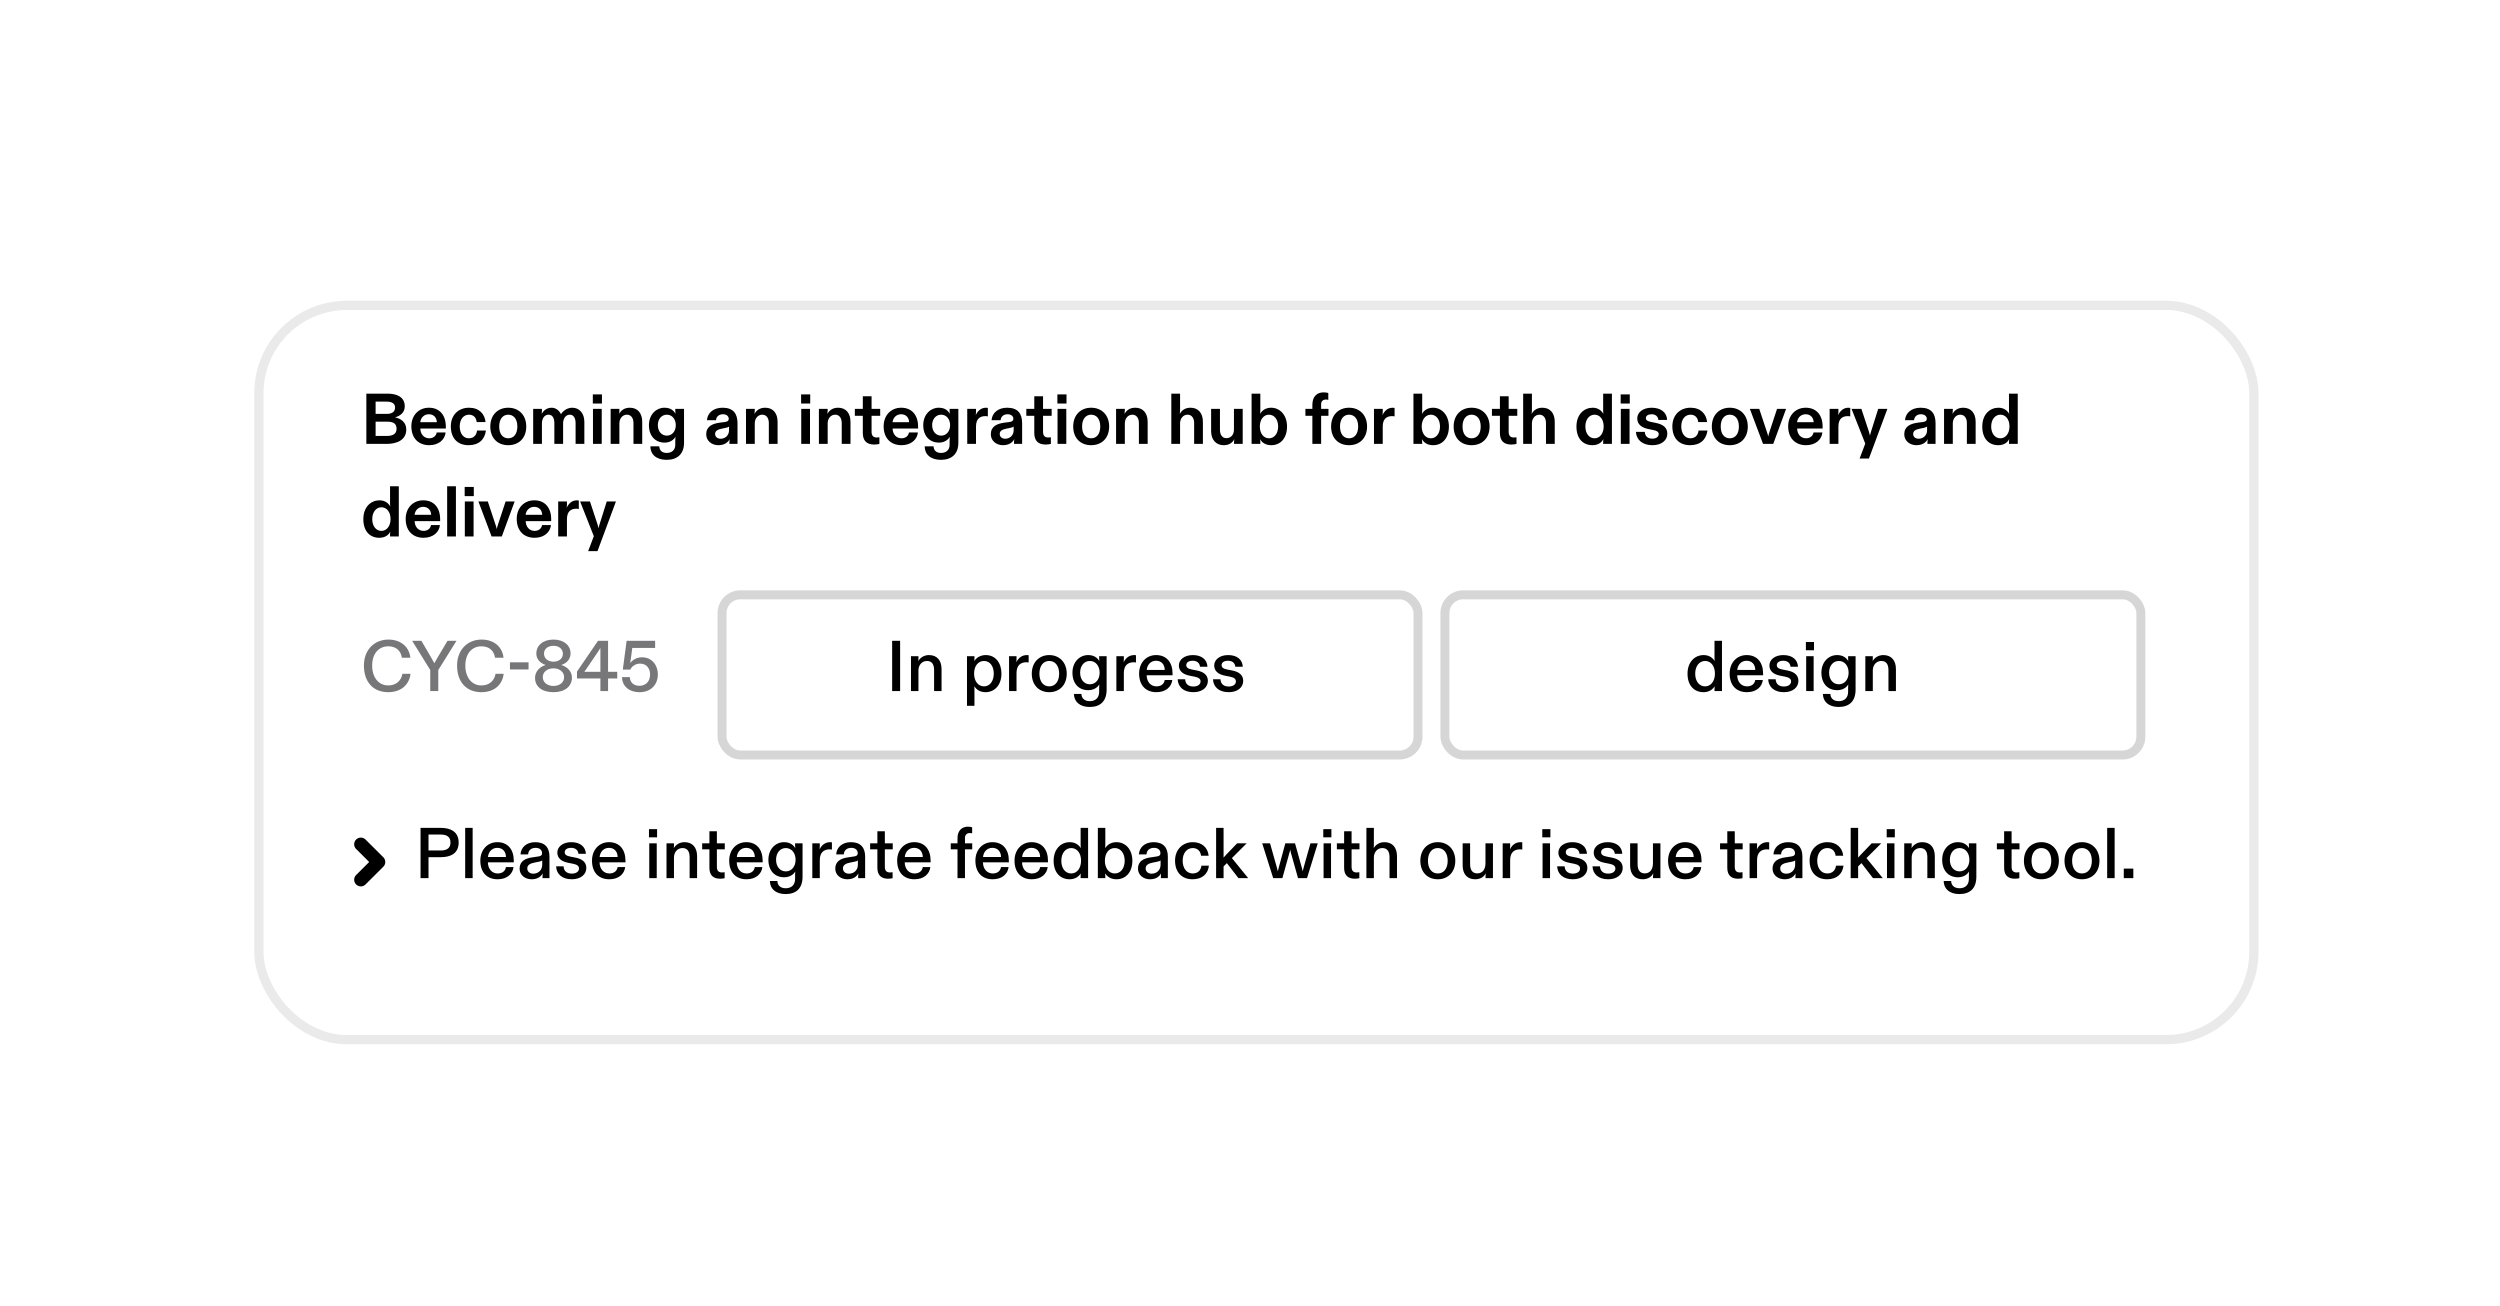 <svg width="270" height="141" viewBox="0 0 270 141" fill="none" xmlns="http://www.w3.org/2000/svg">
<rect y="0.08" width="270" height="140" rx="8" fill="white"/>
<g filter="url(#filter0_d_3874_6132)">
<rect x="27.459" y="28.48" width="216.462" height="80.303" rx="10" fill="white"/>
<rect x="27.959" y="28.98" width="215.462" height="79.303" rx="9.5" stroke="#EAEAEA"/>
</g>
<path d="M39.566 47.941V42.514H41.861C42.908 42.514 43.714 42.902 43.714 43.887C43.714 44.561 43.218 44.926 42.66 45.073C43.373 45.22 43.877 45.662 43.877 46.383C43.877 47.538 42.846 47.941 41.752 47.941H39.566ZM40.566 47.081H41.791C42.497 47.081 42.83 46.809 42.83 46.306C42.83 45.763 42.497 45.538 41.791 45.538H40.566V47.081ZM40.566 44.701H41.737C42.388 44.701 42.667 44.445 42.667 44.011C42.667 43.608 42.388 43.375 41.737 43.375H40.566V44.701ZM46.357 48.081C45.225 48.081 44.427 47.352 44.427 46.042C44.427 44.848 45.225 44.034 46.326 44.034C47.481 44.034 48.148 44.84 48.148 46.073V46.282H45.396C45.403 46.879 45.783 47.337 46.357 47.337C46.768 47.337 47.101 47.104 47.163 46.709H48.125C48.047 47.484 47.38 48.081 46.357 48.081ZM45.388 45.6H47.179C47.163 45.088 46.83 44.739 46.318 44.739C45.807 44.739 45.442 45.104 45.388 45.6ZM50.604 48.081C49.402 48.081 48.689 47.306 48.689 46.05C48.689 44.786 49.55 44.034 50.651 44.034C51.751 44.034 52.348 44.701 52.441 45.585H51.48C51.449 45.158 51.185 44.786 50.651 44.786C50.1 44.786 49.65 45.236 49.65 46.057C49.65 46.809 50.046 47.337 50.627 47.337C51.201 47.337 51.472 46.949 51.519 46.499H52.48C52.348 47.461 51.728 48.081 50.604 48.081ZM54.89 48.081C53.75 48.081 52.952 47.321 52.952 46.065C52.952 44.825 53.758 44.034 54.89 44.034C56.029 44.034 56.836 44.825 56.836 46.065C56.836 47.321 56.029 48.081 54.89 48.081ZM53.913 46.065C53.913 46.871 54.3 47.337 54.89 47.337C55.479 47.337 55.874 46.871 55.874 46.065C55.874 45.243 55.471 44.786 54.89 44.786C54.316 44.786 53.913 45.243 53.913 46.065ZM57.583 47.941V44.158H58.528V44.329C58.528 44.445 58.521 44.577 58.497 44.701C58.683 44.367 59.032 44.034 59.59 44.034C60.063 44.034 60.443 44.398 60.583 44.739C60.8 44.375 61.257 44.034 61.808 44.034C62.575 44.034 63.11 44.639 63.11 45.561V47.941H62.164V45.701C62.164 45.15 61.947 44.786 61.536 44.786C61.126 44.786 60.815 45.166 60.815 45.74V47.941H59.87V45.701C59.87 45.15 59.668 44.786 59.242 44.786C58.831 44.786 58.528 45.15 58.528 45.74V47.941H57.583ZM64.041 47.941V44.158H64.987V47.941H64.041ZM64.025 43.584V42.592H65.01V43.584H64.025ZM65.949 47.941V44.158H66.894V44.329C66.894 44.437 66.887 44.553 66.863 44.701C67.073 44.321 67.429 44.034 68.026 44.034C68.864 44.034 69.36 44.623 69.36 45.554V47.941H68.414V45.693C68.414 45.135 68.143 44.786 67.701 44.786C67.236 44.786 66.894 45.197 66.894 45.724V47.941H65.949ZM71.992 49.663C70.876 49.663 70.24 49.066 70.24 48.205H71.202C71.217 48.655 71.504 48.918 72.016 48.918C72.512 48.918 72.93 48.624 72.93 48.058V47.647C72.93 47.476 72.938 47.321 72.962 47.174C72.737 47.515 72.372 47.802 71.783 47.802C70.798 47.802 70.085 47.112 70.085 45.918C70.085 44.739 70.907 44.034 71.737 44.034C72.403 44.034 72.737 44.305 72.962 44.701C72.938 44.569 72.93 44.468 72.93 44.329V44.158H73.876V47.825C73.876 49.066 73.109 49.663 71.992 49.663ZM71.046 45.918C71.046 46.577 71.45 47.05 72.023 47.05C72.582 47.05 72.985 46.577 72.985 45.918C72.985 45.259 72.582 44.786 72.023 44.786C71.45 44.786 71.046 45.259 71.046 45.918ZM77.573 48.081C76.914 48.081 76.271 47.647 76.271 46.903C76.271 46.05 76.93 45.755 77.744 45.647L78.287 45.577C78.597 45.538 78.705 45.422 78.705 45.236C78.705 44.972 78.488 44.739 78.085 44.739C77.643 44.739 77.364 44.988 77.325 45.383H76.348C76.41 44.592 77.054 44.034 78.031 44.034C79.186 44.034 79.651 44.654 79.651 45.716V47.941H78.775V47.786C78.775 47.662 78.79 47.546 78.814 47.422C78.612 47.794 78.225 48.081 77.573 48.081ZM77.232 46.864C77.232 47.197 77.496 47.383 77.829 47.383C78.333 47.383 78.736 47.011 78.736 46.476V46.065C78.651 46.143 78.519 46.181 78.287 46.228L77.977 46.29C77.535 46.375 77.232 46.523 77.232 46.864ZM80.568 47.941V44.158H81.514V44.329C81.514 44.437 81.506 44.553 81.483 44.701C81.692 44.321 82.049 44.034 82.646 44.034C83.483 44.034 83.979 44.623 83.979 45.554V47.941H83.034V45.693C83.034 45.135 82.762 44.786 82.32 44.786C81.855 44.786 81.514 45.197 81.514 45.724V47.941H80.568ZM86.534 47.941V44.158H87.48V47.941H86.534ZM86.519 43.584V42.592H87.503V43.584H86.519ZM88.442 47.941V44.158H89.388V44.329C89.388 44.437 89.38 44.553 89.357 44.701C89.566 44.321 89.923 44.034 90.52 44.034C91.357 44.034 91.853 44.623 91.853 45.554V47.941H90.907V45.693C90.907 45.135 90.636 44.786 90.194 44.786C89.729 44.786 89.388 45.197 89.388 45.724V47.941H88.442ZM94.417 48.011C93.611 48.011 93.184 47.608 93.184 46.763V44.91H92.324V44.158H93.184V42.794H94.13V44.158H95.061V44.91H94.13V46.623C94.13 47.019 94.285 47.251 94.688 47.251C94.781 47.251 94.882 47.244 94.975 47.228V47.941C94.882 47.972 94.657 48.011 94.417 48.011ZM97.363 48.081C96.231 48.081 95.433 47.352 95.433 46.042C95.433 44.848 96.231 44.034 97.332 44.034C98.487 44.034 99.154 44.84 99.154 46.073V46.282H96.402C96.409 46.879 96.789 47.337 97.363 47.337C97.774 47.337 98.107 47.104 98.169 46.709H99.131C99.053 47.484 98.386 48.081 97.363 48.081ZM96.394 45.6H98.185C98.169 45.088 97.836 44.739 97.324 44.739C96.813 44.739 96.448 45.104 96.394 45.6ZM101.618 49.663C100.501 49.663 99.866 49.066 99.866 48.205H100.827C100.843 48.655 101.129 48.918 101.641 48.918C102.137 48.918 102.556 48.624 102.556 48.058V47.647C102.556 47.476 102.564 47.321 102.587 47.174C102.362 47.515 101.998 47.802 101.409 47.802C100.424 47.802 99.711 47.112 99.711 45.918C99.711 44.739 100.532 44.034 101.362 44.034C102.029 44.034 102.362 44.305 102.587 44.701C102.564 44.569 102.556 44.468 102.556 44.329V44.158H103.502V47.825C103.502 49.066 102.734 49.663 101.618 49.663ZM100.672 45.918C100.672 46.577 101.075 47.05 101.649 47.05C102.207 47.05 102.61 46.577 102.61 45.918C102.61 45.259 102.207 44.786 101.649 44.786C101.075 44.786 100.672 45.259 100.672 45.918ZM104.462 47.941V44.158H105.408V44.445C105.408 44.584 105.401 44.701 105.377 44.84C105.579 44.414 105.92 44.034 106.486 44.034C106.563 44.034 106.625 44.042 106.687 44.057V44.972C106.625 44.957 106.54 44.941 106.416 44.941C105.835 44.941 105.408 45.236 105.408 46.065V47.941H104.462ZM108.312 48.081C107.653 48.081 107.009 47.647 107.009 46.903C107.009 46.05 107.668 45.755 108.482 45.647L109.025 45.577C109.335 45.538 109.444 45.422 109.444 45.236C109.444 44.972 109.227 44.739 108.823 44.739C108.382 44.739 108.102 44.988 108.064 45.383H107.087C107.149 44.592 107.792 44.034 108.769 44.034C109.924 44.034 110.39 44.654 110.39 45.716V47.941H109.513V47.786C109.513 47.662 109.529 47.546 109.552 47.422C109.351 47.794 108.963 48.081 108.312 48.081ZM107.971 46.864C107.971 47.197 108.234 47.383 108.568 47.383C109.072 47.383 109.475 47.011 109.475 46.476V46.065C109.389 46.143 109.258 46.181 109.025 46.228L108.715 46.29C108.273 46.375 107.971 46.523 107.971 46.864ZM112.936 48.011C112.13 48.011 111.703 47.608 111.703 46.763V44.91H110.843V44.158H111.703V42.794H112.649V44.158H113.579V44.91H112.649V46.623C112.649 47.019 112.804 47.251 113.207 47.251C113.3 47.251 113.401 47.244 113.494 47.228V47.941C113.401 47.972 113.176 48.011 112.936 48.011ZM114.214 47.941V44.158H115.16V47.941H114.214ZM114.198 43.584V42.592H115.183V43.584H114.198ZM117.843 48.081C116.703 48.081 115.905 47.321 115.905 46.065C115.905 44.825 116.711 44.034 117.843 44.034C118.983 44.034 119.789 44.825 119.789 46.065C119.789 47.321 118.983 48.081 117.843 48.081ZM116.866 46.065C116.866 46.871 117.254 47.337 117.843 47.337C118.432 47.337 118.828 46.871 118.828 46.065C118.828 45.243 118.424 44.786 117.843 44.786C117.269 44.786 116.866 45.243 116.866 46.065ZM120.536 47.941V44.158H121.482V44.329C121.482 44.437 121.474 44.553 121.451 44.701C121.66 44.321 122.017 44.034 122.613 44.034C123.451 44.034 123.947 44.623 123.947 45.554V47.941H123.001V45.693C123.001 45.135 122.73 44.786 122.288 44.786C121.823 44.786 121.482 45.197 121.482 45.724V47.941H120.536ZM126.502 47.941V42.514H127.448V44.329C127.448 44.437 127.44 44.553 127.417 44.701C127.626 44.321 127.983 44.034 128.579 44.034C129.417 44.034 129.913 44.623 129.913 45.554V47.941H128.967V45.693C128.967 45.135 128.696 44.786 128.254 44.786C127.789 44.786 127.448 45.197 127.448 45.724V47.941H126.502ZM132.158 48.081C131.398 48.081 130.801 47.562 130.801 46.561V44.158H131.755V46.414C131.755 46.941 131.987 47.321 132.445 47.321C132.925 47.321 133.267 46.965 133.267 46.406V44.158H134.212V47.941H133.274V47.786C133.274 47.67 133.29 47.538 133.313 47.422C133.119 47.786 132.786 48.081 132.158 48.081ZM137.303 48.081C136.667 48.081 136.287 47.794 136.085 47.422C136.109 47.569 136.116 47.662 136.116 47.786V47.941H135.171V42.514H136.116V44.329C136.116 44.46 136.101 44.577 136.085 44.701C136.326 44.305 136.706 44.034 137.287 44.034C138.202 44.034 139 44.801 139 46.065C139 47.337 138.279 48.081 137.303 48.081ZM136.062 46.065C136.062 46.817 136.473 47.337 137.047 47.337C137.628 47.337 138.039 46.817 138.039 46.065C138.039 45.306 137.628 44.786 137.047 44.786C136.473 44.786 136.062 45.306 136.062 46.065ZM141.736 47.941V44.91H140.984V44.158H141.736V43.724C141.736 42.825 142.224 42.375 142.953 42.375C143.194 42.375 143.364 42.414 143.457 42.445V43.189C143.395 43.166 143.302 43.15 143.194 43.15C142.907 43.15 142.682 43.313 142.682 43.646V44.158H143.473V44.91H142.682V47.941H141.736ZM145.697 48.081C144.557 48.081 143.759 47.321 143.759 46.065C143.759 44.825 144.565 44.034 145.697 44.034C146.836 44.034 147.643 44.825 147.643 46.065C147.643 47.321 146.836 48.081 145.697 48.081ZM144.72 46.065C144.72 46.871 145.108 47.337 145.697 47.337C146.286 47.337 146.681 46.871 146.681 46.065C146.681 45.243 146.278 44.786 145.697 44.786C145.123 44.786 144.72 45.243 144.72 46.065ZM148.39 47.941V44.158H149.335V44.445C149.335 44.584 149.328 44.701 149.304 44.84C149.506 44.414 149.847 44.034 150.413 44.034C150.491 44.034 150.553 44.042 150.615 44.057V44.972C150.553 44.957 150.467 44.941 150.343 44.941C149.762 44.941 149.335 45.236 149.335 46.065V47.941H148.39ZM154.784 48.081C154.148 48.081 153.768 47.794 153.567 47.422C153.59 47.569 153.598 47.662 153.598 47.786V47.941H152.652V42.514H153.598V44.329C153.598 44.46 153.582 44.577 153.567 44.701C153.807 44.305 154.187 44.034 154.769 44.034C155.683 44.034 156.482 44.801 156.482 46.065C156.482 47.337 155.761 48.081 154.784 48.081ZM153.544 46.065C153.544 46.817 153.955 47.337 154.528 47.337C155.11 47.337 155.521 46.817 155.521 46.065C155.521 45.306 155.11 44.786 154.528 44.786C153.955 44.786 153.544 45.306 153.544 46.065ZM158.931 48.081C157.791 48.081 156.993 47.321 156.993 46.065C156.993 44.825 157.799 44.034 158.931 44.034C160.071 44.034 160.877 44.825 160.877 46.065C160.877 47.321 160.071 48.081 158.931 48.081ZM157.954 46.065C157.954 46.871 158.342 47.337 158.931 47.337C159.52 47.337 159.916 46.871 159.916 46.065C159.916 45.243 159.512 44.786 158.931 44.786C158.357 44.786 157.954 45.243 157.954 46.065ZM163.223 48.011C162.416 48.011 161.99 47.608 161.99 46.763V44.91H161.129V44.158H161.99V42.794H162.936V44.158H163.866V44.91H162.936V46.623C162.936 47.019 163.091 47.251 163.494 47.251C163.587 47.251 163.688 47.244 163.781 47.228V47.941C163.688 47.972 163.463 48.011 163.223 48.011ZM164.501 47.941V42.514H165.447V44.329C165.447 44.437 165.439 44.553 165.416 44.701C165.625 44.321 165.982 44.034 166.579 44.034C167.416 44.034 167.912 44.623 167.912 45.554V47.941H166.966V45.693C166.966 45.135 166.695 44.786 166.253 44.786C165.788 44.786 165.447 45.197 165.447 45.724V47.941H164.501ZM171.986 48.081C170.986 48.081 170.257 47.399 170.257 46.065C170.257 44.709 171.118 44.034 172.002 44.034C172.591 44.034 172.955 44.336 173.172 44.701C173.141 44.561 173.141 44.445 173.141 44.329V42.514H174.087V47.941H173.141V47.786C173.141 47.655 173.141 47.554 173.172 47.422C173.025 47.701 172.684 48.081 171.986 48.081ZM171.219 46.057C171.219 46.84 171.645 47.337 172.211 47.337C172.777 47.337 173.196 46.817 173.196 46.057C173.196 45.282 172.777 44.786 172.211 44.786C171.645 44.786 171.219 45.306 171.219 46.057ZM175.047 47.941V44.158H175.993V47.941H175.047ZM175.032 43.584V42.592H176.016V43.584H175.032ZM178.467 48.081C177.397 48.081 176.738 47.523 176.676 46.639H177.637C177.661 47.089 177.94 47.376 178.444 47.376C178.87 47.376 179.141 47.174 179.141 46.887C179.141 46.631 178.924 46.515 178.521 46.437L178.064 46.344C177.273 46.189 176.823 45.817 176.823 45.189C176.823 44.53 177.444 44.034 178.374 44.034C179.39 44.034 180.025 44.561 180.048 45.352H179.103C179.072 44.98 178.8 44.739 178.374 44.739C178.025 44.739 177.754 44.879 177.754 45.15C177.754 45.375 177.901 45.492 178.382 45.585L178.839 45.678C179.583 45.825 180.072 46.166 180.072 46.833C180.072 47.554 179.444 48.081 178.467 48.081ZM182.529 48.081C181.328 48.081 180.614 47.306 180.614 46.05C180.614 44.786 181.475 44.034 182.576 44.034C183.677 44.034 184.274 44.701 184.367 45.585H183.405C183.374 45.158 183.111 44.786 182.576 44.786C182.025 44.786 181.576 45.236 181.576 46.057C181.576 46.809 181.971 47.337 182.553 47.337C183.126 47.337 183.398 46.949 183.444 46.499H184.406C184.274 47.461 183.654 48.081 182.529 48.081ZM186.815 48.081C185.675 48.081 184.877 47.321 184.877 46.065C184.877 44.825 185.683 44.034 186.815 44.034C187.955 44.034 188.761 44.825 188.761 46.065C188.761 47.321 187.955 48.081 186.815 48.081ZM185.838 46.065C185.838 46.871 186.226 47.337 186.815 47.337C187.404 47.337 187.8 46.871 187.8 46.065C187.8 45.243 187.397 44.786 186.815 44.786C186.241 44.786 185.838 45.243 185.838 46.065ZM190.409 47.941L188.983 44.158H189.998L190.828 46.654C190.89 46.817 190.921 46.949 190.967 47.143C191.006 46.949 191.045 46.817 191.099 46.654L191.921 44.158H192.898L191.51 47.941H190.409ZM195.052 48.081C193.92 48.081 193.122 47.352 193.122 46.042C193.122 44.848 193.92 44.034 195.021 44.034C196.176 44.034 196.843 44.84 196.843 46.073V46.282H194.091C194.099 46.879 194.479 47.337 195.052 47.337C195.463 47.337 195.796 47.104 195.859 46.709H196.82C196.742 47.484 196.076 48.081 195.052 48.081ZM194.083 45.6H195.874C195.859 45.088 195.525 44.739 195.013 44.739C194.502 44.739 194.137 45.104 194.083 45.6ZM197.601 47.941V44.158H198.547V44.445C198.547 44.584 198.539 44.701 198.516 44.84C198.718 44.414 199.059 44.034 199.625 44.034C199.702 44.034 199.764 44.042 199.826 44.057V44.972C199.764 44.957 199.679 44.941 199.555 44.941C198.974 44.941 198.547 45.236 198.547 46.065V47.941H197.601ZM200.837 49.523L201.449 47.91L199.968 44.158H201.03L201.837 46.6C201.883 46.732 201.922 46.871 201.961 47.05C201.992 46.871 202.038 46.732 202.077 46.6L202.845 44.158H203.837L201.844 49.523H200.837ZM206.962 48.081C206.303 48.081 205.66 47.647 205.66 46.903C205.66 46.05 206.319 45.755 207.133 45.647L207.676 45.577C207.986 45.538 208.094 45.422 208.094 45.236C208.094 44.972 207.877 44.739 207.474 44.739C207.032 44.739 206.753 44.988 206.714 45.383H205.738C205.8 44.592 206.443 44.034 207.42 44.034C208.575 44.034 209.04 44.654 209.04 45.716V47.941H208.164V47.786C208.164 47.662 208.18 47.546 208.203 47.422C208.001 47.794 207.614 48.081 206.962 48.081ZM206.621 46.864C206.621 47.197 206.885 47.383 207.218 47.383C207.722 47.383 208.125 47.011 208.125 46.476V46.065C208.04 46.143 207.908 46.181 207.676 46.228L207.366 46.29C206.924 46.375 206.621 46.523 206.621 46.864ZM209.957 47.941V44.158H210.903V44.329C210.903 44.437 210.895 44.553 210.872 44.701C211.081 44.321 211.438 44.034 212.035 44.034C212.872 44.034 213.369 44.623 213.369 45.554V47.941H212.423V45.693C212.423 45.135 212.151 44.786 211.709 44.786C211.244 44.786 210.903 45.197 210.903 45.724V47.941H209.957ZM215.815 48.081C214.815 48.081 214.086 47.399 214.086 46.065C214.086 44.709 214.947 44.034 215.831 44.034C216.42 44.034 216.784 44.336 217.001 44.701C216.97 44.561 216.97 44.445 216.97 44.329V42.514H217.916V47.941H216.97V47.786C216.97 47.655 216.97 47.554 217.001 47.422C216.854 47.701 216.513 48.081 215.815 48.081ZM215.048 46.057C215.048 46.84 215.474 47.337 216.04 47.337C216.606 47.337 217.024 46.817 217.024 46.057C217.024 45.282 216.606 44.786 216.04 44.786C215.474 44.786 215.048 45.306 215.048 46.057ZM40.969 58.081C39.969 58.081 39.241 57.399 39.241 56.065C39.241 54.709 40.101 54.034 40.985 54.034C41.574 54.034 41.938 54.336 42.156 54.701C42.125 54.561 42.125 54.445 42.125 54.329V52.514H43.07V57.941H42.125V57.786C42.125 57.655 42.125 57.554 42.156 57.422C42.008 57.701 41.667 58.081 40.969 58.081ZM40.202 56.057C40.202 56.84 40.628 57.337 41.194 57.337C41.76 57.337 42.179 56.817 42.179 56.057C42.179 55.282 41.76 54.786 41.194 54.786C40.628 54.786 40.202 55.306 40.202 56.057ZM45.744 58.081C44.612 58.081 43.813 57.352 43.813 56.042C43.813 54.848 44.612 54.034 45.713 54.034C46.868 54.034 47.535 54.84 47.535 56.073V56.282H44.782C44.79 56.879 45.17 57.337 45.744 57.337C46.155 57.337 46.488 57.104 46.55 56.709H47.511C47.434 57.484 46.767 58.081 45.744 58.081ZM44.775 55.6H46.566C46.55 55.088 46.217 54.739 45.705 54.739C45.193 54.739 44.829 55.104 44.775 55.6ZM48.293 57.941V52.514H49.239V57.941H48.293ZM50.201 57.941V54.158H51.147V57.941H50.201ZM50.185 53.584V52.592H51.17V53.584H50.185ZM53.093 57.941L51.667 54.158H52.682L53.512 56.654C53.574 56.817 53.605 56.949 53.651 57.143C53.69 56.949 53.729 56.817 53.783 56.654L54.605 54.158H55.582L54.194 57.941H53.093ZM57.736 58.081C56.604 58.081 55.806 57.352 55.806 56.042C55.806 54.848 56.604 54.034 57.705 54.034C58.86 54.034 59.527 54.84 59.527 56.073V56.282H56.775C56.783 56.879 57.163 57.337 57.736 57.337C58.147 57.337 58.48 57.104 58.543 56.709H59.504C59.426 57.484 58.76 58.081 57.736 58.081ZM56.767 55.6H58.558C58.543 55.088 58.209 54.739 57.697 54.739C57.186 54.739 56.821 55.104 56.767 55.6ZM60.285 57.941V54.158H61.231V54.445C61.231 54.584 61.224 54.701 61.2 54.84C61.402 54.414 61.743 54.034 62.309 54.034C62.386 54.034 62.448 54.042 62.511 54.057V54.972C62.448 54.957 62.363 54.941 62.239 54.941C61.658 54.941 61.231 55.236 61.231 56.065V57.941H60.285ZM63.521 59.523L64.133 57.91L62.652 54.158H63.715L64.521 56.6C64.567 56.732 64.606 56.871 64.645 57.05C64.676 56.871 64.722 56.732 64.761 56.6L65.529 54.158H66.521L64.528 59.523H63.521Z" fill="black"/>
<path d="M41.923 74.756C40.342 74.756 39.303 73.694 39.303 71.88C39.303 70.166 40.442 69.073 41.954 69.073C43.272 69.073 44.202 69.856 44.319 71.035H43.404C43.288 70.283 42.784 69.802 41.938 69.802C40.907 69.802 40.194 70.585 40.194 71.88C40.194 73.198 40.915 74.027 41.931 74.027C42.776 74.027 43.334 73.516 43.458 72.771H44.334C44.195 73.981 43.295 74.756 41.923 74.756ZM46.466 74.632V72.361L44.512 69.205H45.512L46.582 71.043C46.698 71.236 46.799 71.422 46.908 71.632L47.241 71.043L48.334 69.205H49.303L47.334 72.361V74.632H46.466ZM51.985 74.756C50.403 74.756 49.364 73.694 49.364 71.88C49.364 70.166 50.504 69.073 52.016 69.073C53.334 69.073 54.264 69.856 54.38 71.035H53.466C53.349 70.283 52.846 69.802 52.001 69.802C50.969 69.802 50.256 70.585 50.256 71.88C50.256 73.198 50.977 74.027 51.993 74.027C52.838 74.027 53.396 73.516 53.52 72.771H54.396C54.257 73.981 53.357 74.756 51.985 74.756ZM55.076 72.299V71.531H57.084V72.299H55.076ZM59.777 74.756C58.498 74.756 57.784 74.128 57.784 73.213C57.784 72.578 58.218 72.043 58.924 71.818C58.327 71.609 57.924 71.19 57.924 70.585C57.924 69.701 58.645 69.073 59.777 69.073C60.893 69.073 61.622 69.709 61.622 70.562C61.622 71.167 61.234 71.624 60.614 71.818C61.327 72.035 61.769 72.554 61.769 73.182C61.769 74.128 61.009 74.756 59.777 74.756ZM58.621 73.12C58.621 73.694 59.094 74.082 59.777 74.082C60.451 74.082 60.924 73.702 60.924 73.128C60.924 72.585 60.451 72.182 59.777 72.182C59.102 72.182 58.621 72.578 58.621 73.12ZM58.753 70.585C58.753 71.105 59.164 71.461 59.777 71.461C60.374 71.461 60.792 71.112 60.792 70.608C60.792 70.097 60.389 69.748 59.777 69.748C59.157 69.748 58.753 70.097 58.753 70.585ZM64.843 74.632V73.275H62.315V72.531L64.587 69.205H65.672V72.554H66.664V73.275H65.672V74.632H64.843ZM63.106 72.554H64.843V69.98C64.773 70.112 64.695 70.228 64.61 70.353L63.315 72.26C63.245 72.361 63.168 72.477 63.106 72.554ZM69.086 74.756C67.908 74.756 67.187 74.074 67.179 73.128H68.024C68.032 73.671 68.412 74.066 69.055 74.066C69.745 74.066 70.21 73.601 70.21 72.849C70.21 72.19 69.83 71.671 69.132 71.671C68.621 71.671 68.218 71.981 68.078 72.314H67.264L67.675 69.205H70.753V69.98H68.287L68.117 71.252C68.101 71.368 68.078 71.5 68.055 71.616C68.319 71.26 68.768 70.988 69.342 70.988C70.357 70.988 71.047 71.787 71.047 72.826C71.047 74.012 70.226 74.756 69.086 74.756Z" fill="#77777A"/>
<g clip-path="url(#clip0_3874_6132)">
<rect x="156.051" y="64.24" width="75.162" height="17.299" rx="1.975" fill="white"/>
<rect x="156.051" y="64.24" width="75.162" height="17.299" rx="1.975" stroke="#D6D6D6" stroke-width="0.969"/>
<path d="M183.98 74.756C182.988 74.756 182.252 74.059 182.252 72.756C182.252 71.516 183.019 70.748 183.996 70.748C184.601 70.748 184.988 71.066 185.182 71.392C185.167 71.275 185.167 71.167 185.167 71.058V69.205H185.973V74.632H185.167V74.446C185.167 74.322 185.167 74.221 185.182 74.113C185.004 74.423 184.608 74.756 183.98 74.756ZM183.081 72.756C183.081 73.586 183.523 74.128 184.151 74.128C184.763 74.128 185.213 73.578 185.213 72.748C185.213 71.919 184.771 71.384 184.151 71.384C183.531 71.384 183.081 71.942 183.081 72.756ZM188.67 74.756C187.546 74.756 186.802 74.043 186.802 72.741C186.802 71.57 187.577 70.748 188.639 70.748C189.771 70.748 190.415 71.539 190.415 72.756V72.927H187.616C187.631 73.656 188.065 74.128 188.678 74.128C189.112 74.128 189.492 73.919 189.57 73.438H190.384C190.306 74.152 189.717 74.756 188.67 74.756ZM187.624 72.353H189.57C189.562 71.764 189.213 71.361 188.631 71.361C188.065 71.361 187.678 71.787 187.624 72.353ZM192.662 74.756C191.623 74.756 191.003 74.206 190.964 73.361H191.771C191.794 73.841 192.104 74.144 192.654 74.144C193.127 74.144 193.438 73.927 193.438 73.594C193.438 73.322 193.228 73.167 192.802 73.082L192.29 72.981C191.546 72.841 191.096 72.477 191.096 71.872C191.096 71.229 191.709 70.748 192.6 70.748C193.554 70.748 194.143 71.229 194.182 72.004H193.375C193.337 71.593 193.042 71.361 192.577 71.361C192.174 71.361 191.895 71.539 191.895 71.834C191.895 72.097 192.081 72.229 192.53 72.314L193.05 72.415C193.755 72.555 194.228 72.888 194.228 73.531C194.228 74.229 193.631 74.756 192.662 74.756ZM195.067 74.632V70.872H195.873V74.632H195.067ZM195.036 70.229V69.337H195.912V70.229H195.036ZM198.565 76.353C197.511 76.353 196.875 75.78 196.875 74.942H197.682C197.689 75.415 198.023 75.725 198.581 75.725C199.178 75.725 199.596 75.392 199.596 74.71V74.276C199.596 74.152 199.604 74.035 199.612 73.919C199.403 74.276 198.984 74.539 198.41 74.539C197.402 74.539 196.712 73.826 196.712 72.648C196.712 71.485 197.495 70.748 198.403 70.748C199.046 70.748 199.403 71.043 199.612 71.392C199.604 71.283 199.596 71.175 199.596 71.058V70.872H200.403V74.477C200.403 75.741 199.721 76.353 198.565 76.353ZM197.542 72.648C197.542 73.4 197.976 73.904 198.596 73.904C199.209 73.904 199.651 73.392 199.651 72.648C199.651 71.911 199.209 71.384 198.596 71.384C197.976 71.384 197.542 71.903 197.542 72.648ZM201.457 74.632V70.872H202.263V71.082C202.263 71.182 202.256 71.275 202.248 71.392C202.449 71.043 202.852 70.748 203.403 70.748C204.256 70.748 204.76 71.314 204.76 72.26V74.632H203.953V72.368C203.953 71.741 203.705 71.384 203.186 71.384C202.628 71.384 202.263 71.841 202.263 72.4V74.632H201.457Z" fill="black"/>
<rect x="77.981" y="64.24" width="75.162" height="17.299" rx="1.975" fill="white"/>
<rect x="77.981" y="64.24" width="75.162" height="17.299" rx="1.975" stroke="#D6D6D6" stroke-width="0.969"/>
<path d="M96.352 74.632V69.205H97.213V74.632H96.352ZM98.386 74.632V70.872H99.192V71.081C99.192 71.182 99.184 71.275 99.176 71.391C99.378 71.043 99.781 70.748 100.332 70.748C101.184 70.748 101.688 71.314 101.688 72.26V74.632H100.882V72.368C100.882 71.74 100.634 71.384 100.114 71.384C99.556 71.384 99.192 71.841 99.192 72.399V74.632H98.386ZM104.435 76.229V70.872H105.241V71.089C105.241 71.19 105.241 71.283 105.226 71.399C105.45 71.027 105.885 70.748 106.466 70.748C107.505 70.748 108.156 71.585 108.156 72.756C108.156 73.965 107.435 74.756 106.435 74.756C105.854 74.756 105.466 74.493 105.226 74.113C105.241 74.237 105.241 74.338 105.241 74.446V76.229H104.435ZM105.202 72.748C105.202 73.57 105.644 74.128 106.272 74.128C106.908 74.128 107.327 73.562 107.327 72.748C107.327 71.95 106.916 71.384 106.272 71.384C105.652 71.384 105.202 71.911 105.202 72.748ZM108.978 74.632V70.872H109.784V71.097C109.784 71.244 109.784 71.384 109.768 71.523C109.962 71.097 110.342 70.748 110.908 70.748C110.97 70.748 111.032 70.748 111.094 70.763V71.546C111.04 71.539 110.962 71.523 110.854 71.523C110.202 71.523 109.784 71.872 109.784 72.702V74.632H108.978ZM113.317 74.756C112.208 74.756 111.433 73.981 111.433 72.756C111.433 71.554 112.216 70.748 113.317 70.748C114.425 70.748 115.208 71.554 115.208 72.756C115.208 73.981 114.425 74.756 113.317 74.756ZM112.255 72.756C112.255 73.593 112.666 74.128 113.317 74.128C113.968 74.128 114.387 73.593 114.387 72.756C114.387 71.903 113.96 71.384 113.317 71.384C112.681 71.384 112.255 71.903 112.255 72.756ZM117.677 76.353C116.623 76.353 115.987 75.779 115.987 74.942H116.793C116.801 75.415 117.134 75.725 117.693 75.725C118.29 75.725 118.708 75.392 118.708 74.71V74.275C118.708 74.151 118.716 74.035 118.724 73.919C118.514 74.275 118.096 74.539 117.522 74.539C116.514 74.539 115.824 73.826 115.824 72.647C115.824 71.484 116.607 70.748 117.514 70.748C118.158 70.748 118.514 71.043 118.724 71.391C118.716 71.283 118.708 71.174 118.708 71.058V70.872H119.515V74.477C119.515 75.741 118.832 76.353 117.677 76.353ZM116.654 72.647C116.654 73.399 117.088 73.903 117.708 73.903C118.321 73.903 118.762 73.392 118.762 72.647C118.762 71.911 118.321 71.384 117.708 71.384C117.088 71.384 116.654 71.903 116.654 72.647ZM120.569 74.632V70.872H121.375V71.097C121.375 71.244 121.375 71.384 121.36 71.523C121.553 71.097 121.933 70.748 122.499 70.748C122.561 70.748 122.623 70.748 122.685 70.763V71.546C122.631 71.539 122.553 71.523 122.445 71.523C121.794 71.523 121.375 71.872 121.375 72.702V74.632H120.569ZM124.892 74.756C123.768 74.756 123.024 74.043 123.024 72.74C123.024 71.57 123.799 70.748 124.861 70.748C125.993 70.748 126.637 71.539 126.637 72.756V72.927H123.838C123.854 73.655 124.288 74.128 124.9 74.128C125.334 74.128 125.714 73.919 125.792 73.438H126.606C126.528 74.151 125.939 74.756 124.892 74.756ZM123.846 72.353H125.792C125.784 71.764 125.435 71.36 124.854 71.36C124.288 71.36 123.9 71.787 123.846 72.353ZM128.885 74.756C127.846 74.756 127.225 74.206 127.187 73.361H127.993C128.016 73.841 128.326 74.144 128.877 74.144C129.35 74.144 129.66 73.927 129.66 73.593C129.66 73.322 129.451 73.167 129.024 73.082L128.512 72.981C127.768 72.841 127.318 72.477 127.318 71.872C127.318 71.229 127.931 70.748 128.823 70.748C129.776 70.748 130.365 71.229 130.404 72.004H129.598C129.559 71.593 129.264 71.36 128.799 71.36C128.396 71.36 128.117 71.539 128.117 71.833C128.117 72.097 128.303 72.229 128.753 72.314L129.272 72.415C129.978 72.554 130.451 72.888 130.451 73.531C130.451 74.229 129.854 74.756 128.885 74.756ZM132.7 74.756C131.661 74.756 131.041 74.206 131.003 73.361H131.809C131.832 73.841 132.142 74.144 132.693 74.144C133.166 74.144 133.476 73.927 133.476 73.593C133.476 73.322 133.266 73.167 132.84 73.082L132.328 72.981C131.584 72.841 131.134 72.477 131.134 71.872C131.134 71.229 131.747 70.748 132.638 70.748C133.592 70.748 134.181 71.229 134.22 72.004H133.414C133.375 71.593 133.08 71.36 132.615 71.36C132.212 71.36 131.933 71.539 131.933 71.833C131.933 72.097 132.119 72.229 132.569 72.314L133.088 72.415C133.793 72.554 134.266 72.888 134.266 73.531C134.266 74.229 133.669 74.756 132.7 74.756Z" fill="black"/>
</g>
<path d="M38.969 91.18L40.891 93.095L38.969 95.011" stroke="black" stroke-width="1.439" stroke-linecap="round" stroke-linejoin="round"/>
<path d="M45.419 94.838V89.411H47.613C48.652 89.411 49.535 89.822 49.535 90.993C49.535 92.179 48.652 92.574 47.613 92.574H46.279V94.838H45.419ZM46.279 91.853H47.613C48.349 91.853 48.652 91.52 48.652 90.993C48.652 90.466 48.357 90.132 47.613 90.132H46.279V91.853ZM50.239 94.838V89.411H51.045V94.838H50.239ZM53.745 94.962C52.621 94.962 51.876 94.249 51.876 92.947C51.876 91.776 52.652 90.954 53.714 90.954C54.846 90.954 55.489 91.745 55.489 92.962V93.132H52.69C52.706 93.861 53.14 94.334 53.752 94.334C54.187 94.334 54.566 94.125 54.644 93.644H55.458C55.38 94.358 54.791 94.962 53.745 94.962ZM52.698 92.559H54.644C54.636 91.97 54.287 91.567 53.706 91.567C53.14 91.567 52.752 91.993 52.698 92.559ZM57.411 94.962C56.729 94.962 56.116 94.528 56.116 93.807C56.116 93.016 56.737 92.698 57.473 92.598L58.148 92.497C58.442 92.458 58.543 92.35 58.543 92.14C58.543 91.807 58.279 91.567 57.861 91.567C57.349 91.567 57.062 91.846 57.039 92.272H56.217C56.256 91.535 56.845 90.954 57.806 90.954C58.845 90.954 59.342 91.535 59.342 92.497V94.838H58.59V94.668C58.59 94.551 58.597 94.443 58.605 94.326C58.411 94.706 58.016 94.962 57.411 94.962ZM56.946 93.784C56.946 94.148 57.233 94.358 57.59 94.358C58.14 94.358 58.559 93.97 58.559 93.396V92.915C58.496 92.993 58.357 93.04 58.132 93.078L57.706 93.163C57.264 93.249 56.946 93.419 56.946 93.784ZM61.757 94.962C60.718 94.962 60.098 94.412 60.059 93.567H60.865C60.889 94.047 61.199 94.35 61.749 94.35C62.222 94.35 62.532 94.133 62.532 93.799C62.532 93.528 62.323 93.373 61.897 93.288L61.385 93.187C60.641 93.047 60.191 92.683 60.191 92.078C60.191 91.435 60.803 90.954 61.695 90.954C62.649 90.954 63.238 91.435 63.276 92.21H62.47C62.431 91.799 62.137 91.567 61.672 91.567C61.269 91.567 60.989 91.745 60.989 92.039C60.989 92.303 61.175 92.435 61.625 92.52L62.145 92.621C62.85 92.76 63.323 93.094 63.323 93.737C63.323 94.435 62.726 94.962 61.757 94.962ZM65.805 94.962C64.681 94.962 63.937 94.249 63.937 92.947C63.937 91.776 64.712 90.954 65.774 90.954C66.906 90.954 67.55 91.745 67.55 92.962V93.132H64.751C64.766 93.861 65.201 94.334 65.813 94.334C66.247 94.334 66.627 94.125 66.705 93.644H67.519C67.441 94.358 66.852 94.962 65.805 94.962ZM64.759 92.559H66.705C66.697 91.97 66.348 91.567 65.767 91.567C65.201 91.567 64.813 91.993 64.759 92.559ZM70.12 94.838V91.078H70.927V94.838H70.12ZM70.089 90.435V89.543H70.965V90.435H70.089ZM71.983 94.838V91.078H72.789V91.287C72.789 91.388 72.781 91.481 72.773 91.597C72.975 91.249 73.378 90.954 73.929 90.954C74.781 90.954 75.285 91.52 75.285 92.466V94.838H74.479V92.574C74.479 91.946 74.231 91.59 73.712 91.59C73.153 91.59 72.789 92.047 72.789 92.605V94.838H71.983ZM77.764 94.9C77.082 94.9 76.617 94.567 76.617 93.73V91.729H75.834V91.078H76.617V89.776H77.423V91.078H78.276V91.729H77.423V93.621C77.423 94.04 77.609 94.226 77.974 94.226C78.067 94.226 78.16 94.218 78.26 94.202V94.846C78.144 94.877 77.958 94.9 77.764 94.9ZM80.622 94.962C79.498 94.962 78.754 94.249 78.754 92.947C78.754 91.776 79.529 90.954 80.591 90.954C81.723 90.954 82.366 91.745 82.366 92.962V93.132H79.567C79.583 93.861 80.017 94.334 80.63 94.334C81.064 94.334 81.444 94.125 81.521 93.644H82.335C82.258 94.358 81.668 94.962 80.622 94.962ZM79.575 92.559H81.521C81.513 91.97 81.165 91.567 80.583 91.567C80.017 91.567 79.63 91.993 79.575 92.559ZM84.839 96.559C83.784 96.559 83.149 95.986 83.149 95.148H83.955C83.963 95.621 84.296 95.931 84.854 95.931C85.451 95.931 85.87 95.598 85.87 94.916V94.481C85.87 94.358 85.878 94.241 85.885 94.125C85.676 94.481 85.257 94.745 84.684 94.745C83.676 94.745 82.986 94.032 82.986 92.853C82.986 91.691 83.769 90.954 84.676 90.954C85.32 90.954 85.676 91.249 85.885 91.597C85.878 91.489 85.87 91.38 85.87 91.264V91.078H86.676V94.683C86.676 95.947 85.994 96.559 84.839 96.559ZM83.815 92.853C83.815 93.605 84.25 94.109 84.87 94.109C85.482 94.109 85.924 93.598 85.924 92.853C85.924 92.117 85.482 91.59 84.87 91.59C84.25 91.59 83.815 92.109 83.815 92.853ZM87.73 94.838V91.078H88.537V91.303C88.537 91.45 88.537 91.59 88.521 91.729C88.715 91.303 89.095 90.954 89.661 90.954C89.723 90.954 89.785 90.954 89.847 90.969V91.752C89.793 91.745 89.715 91.729 89.607 91.729C88.955 91.729 88.537 92.078 88.537 92.908V94.838H87.73ZM91.504 94.962C90.821 94.962 90.209 94.528 90.209 93.807C90.209 93.016 90.829 92.698 91.566 92.598L92.24 92.497C92.535 92.458 92.635 92.35 92.635 92.14C92.635 91.807 92.372 91.567 91.953 91.567C91.442 91.567 91.155 91.846 91.131 92.272H90.31C90.348 91.535 90.938 90.954 91.899 90.954C92.938 90.954 93.434 91.535 93.434 92.497V94.838H92.682V94.668C92.682 94.551 92.69 94.443 92.698 94.326C92.504 94.706 92.108 94.962 91.504 94.962ZM91.038 93.784C91.038 94.148 91.325 94.358 91.682 94.358C92.232 94.358 92.651 93.97 92.651 93.396V92.915C92.589 92.993 92.449 93.04 92.225 93.078L91.798 93.163C91.356 93.249 91.038 93.419 91.038 93.784ZM95.905 94.9C95.222 94.9 94.757 94.567 94.757 93.73V91.729H93.974V91.078H94.757V89.776H95.563V91.078H96.416V91.729H95.563V93.621C95.563 94.04 95.749 94.226 96.114 94.226C96.207 94.226 96.3 94.218 96.401 94.202V94.846C96.284 94.877 96.098 94.9 95.905 94.9ZM98.762 94.962C97.638 94.962 96.894 94.249 96.894 92.947C96.894 91.776 97.669 90.954 98.731 90.954C99.863 90.954 100.506 91.745 100.506 92.962V93.132H97.708C97.723 93.861 98.157 94.334 98.77 94.334C99.204 94.334 99.584 94.125 99.661 93.644H100.475C100.398 94.358 99.809 94.962 98.762 94.962ZM97.716 92.559H99.661C99.654 91.97 99.305 91.567 98.723 91.567C98.157 91.567 97.77 91.993 97.716 92.559ZM103.41 94.838V91.729H102.682V91.078H103.41V90.512C103.41 89.698 103.899 89.279 104.55 89.279C104.752 89.279 104.914 89.318 104.992 89.349V90C104.93 89.985 104.837 89.969 104.744 89.969C104.426 89.969 104.217 90.156 104.217 90.497V91.078H105V91.729H104.217V94.838H103.41ZM107.211 94.962C106.087 94.962 105.343 94.249 105.343 92.947C105.343 91.776 106.118 90.954 107.18 90.954C108.312 90.954 108.956 91.745 108.956 92.962V93.132H106.157C106.173 93.861 106.607 94.334 107.219 94.334C107.653 94.334 108.033 94.125 108.111 93.644H108.925C108.847 94.358 108.258 94.962 107.211 94.962ZM106.165 92.559H108.111C108.103 91.97 107.754 91.567 107.173 91.567C106.607 91.567 106.219 91.993 106.165 92.559ZM111.436 94.962C110.312 94.962 109.568 94.249 109.568 92.947C109.568 91.776 110.343 90.954 111.405 90.954C112.537 90.954 113.18 91.745 113.18 92.962V93.132H110.382C110.397 93.861 110.831 94.334 111.444 94.334C111.878 94.334 112.258 94.125 112.335 93.644H113.149C113.072 94.358 112.483 94.962 111.436 94.962ZM110.389 92.559H112.335C112.328 91.97 111.979 91.567 111.397 91.567C110.831 91.567 110.444 91.993 110.389 92.559ZM115.521 94.962C114.529 94.962 113.792 94.264 113.792 92.962C113.792 91.722 114.56 90.954 115.537 90.954C116.141 90.954 116.529 91.272 116.723 91.597C116.707 91.481 116.707 91.373 116.707 91.264V89.411H117.514V94.838H116.707V94.652C116.707 94.528 116.707 94.427 116.723 94.319C116.544 94.629 116.149 94.962 115.521 94.962ZM114.622 92.962C114.622 93.791 115.064 94.334 115.692 94.334C116.304 94.334 116.754 93.784 116.754 92.954C116.754 92.125 116.312 91.59 115.692 91.59C115.071 91.59 114.622 92.148 114.622 92.962ZM120.575 94.962C120.002 94.962 119.575 94.691 119.358 94.319C119.374 94.443 119.374 94.543 119.374 94.66V94.838H118.567V89.411H119.374V91.264C119.374 91.38 119.366 91.489 119.358 91.597C119.598 91.233 120.002 90.954 120.575 90.954C121.575 90.954 122.296 91.76 122.296 92.962C122.296 94.187 121.591 94.962 120.575 94.962ZM119.327 92.962C119.327 93.776 119.769 94.334 120.397 94.334C121.033 94.334 121.467 93.776 121.467 92.962C121.467 92.156 121.033 91.59 120.397 91.59C119.769 91.59 119.327 92.125 119.327 92.962ZM124.195 94.962C123.513 94.962 122.901 94.528 122.901 93.807C122.901 93.016 123.521 92.698 124.257 92.598L124.932 92.497C125.226 92.458 125.327 92.35 125.327 92.14C125.327 91.807 125.064 91.567 124.645 91.567C124.133 91.567 123.846 91.846 123.823 92.272H123.001C123.04 91.535 123.629 90.954 124.591 90.954C125.63 90.954 126.126 91.535 126.126 92.497V94.838H125.374V94.668C125.374 94.551 125.381 94.443 125.389 94.326C125.195 94.706 124.8 94.962 124.195 94.962ZM123.73 93.784C123.73 94.148 124.017 94.358 124.374 94.358C124.924 94.358 125.343 93.97 125.343 93.396V92.915C125.281 92.993 125.141 93.04 124.916 93.078L124.49 93.163C124.048 93.249 123.73 93.419 123.73 93.784ZM128.789 94.962C127.681 94.962 126.905 94.241 126.905 92.954C126.905 91.729 127.743 90.954 128.828 90.954C129.82 90.954 130.448 91.551 130.534 92.419H129.712C129.665 91.962 129.363 91.59 128.82 91.59C128.185 91.59 127.727 92.132 127.727 92.954C127.727 93.776 128.161 94.334 128.812 94.334C129.378 94.334 129.696 93.978 129.758 93.489H130.565C130.464 94.373 129.859 94.962 128.789 94.962ZM131.34 94.838V89.411H132.146V92.621C132.231 92.512 132.34 92.396 132.433 92.303L133.611 91.078H134.642L133.045 92.675L134.805 94.838H133.751L132.503 93.218L132.146 93.574V94.838H131.34ZM137.505 94.838L136.319 91.078H137.164L137.916 93.745C137.947 93.861 137.978 93.985 138.001 94.109C138.032 93.978 138.063 93.853 138.094 93.745L138.815 91.078H139.862L140.606 93.745C140.637 93.853 140.668 93.97 140.691 94.102C140.722 93.97 140.745 93.853 140.784 93.737L141.528 91.078H142.319L141.156 94.838H140.187L139.427 92.132C139.404 92.032 139.373 91.908 139.342 91.76C139.319 91.908 139.288 92.024 139.249 92.132L138.497 94.838H137.505ZM142.946 94.838V91.078H143.752V94.838H142.946ZM142.915 90.435V89.543H143.791V90.435H142.915ZM146.313 94.9C145.63 94.9 145.165 94.567 145.165 93.73V91.729H144.382V91.078H145.165V89.776H145.971V91.078H146.824V91.729H145.971V93.621C145.971 94.04 146.157 94.226 146.522 94.226C146.615 94.226 146.708 94.218 146.809 94.202V94.846C146.692 94.877 146.506 94.9 146.313 94.9ZM147.572 94.838V89.411H148.378V91.256C148.378 91.365 148.378 91.473 148.363 91.597C148.572 91.233 148.967 90.954 149.518 90.954C150.371 90.954 150.875 91.52 150.875 92.466V94.838H150.068V92.574C150.068 91.946 149.812 91.59 149.293 91.59C148.743 91.59 148.378 92.047 148.378 92.605V94.838H147.572ZM155.28 94.962C154.172 94.962 153.396 94.187 153.396 92.962C153.396 91.76 154.179 90.954 155.28 90.954C156.389 90.954 157.172 91.76 157.172 92.962C157.172 94.187 156.389 94.962 155.28 94.962ZM154.218 92.962C154.218 93.799 154.629 94.334 155.28 94.334C155.932 94.334 156.35 93.799 156.35 92.962C156.35 92.109 155.924 91.59 155.28 91.59C154.645 91.59 154.218 92.109 154.218 92.962ZM159.315 94.962C158.501 94.962 157.966 94.443 157.966 93.466V91.078H158.772V93.326C158.772 93.947 159.013 94.326 159.548 94.326C160.09 94.326 160.431 93.916 160.431 93.233V91.078H161.238V94.838H160.439V94.644C160.439 94.536 160.447 94.419 160.462 94.319C160.276 94.699 159.881 94.962 159.315 94.962ZM162.29 94.838V91.078H163.096V91.303C163.096 91.45 163.096 91.59 163.081 91.729C163.275 91.303 163.655 90.954 164.22 90.954C164.283 90.954 164.345 90.954 164.407 90.969V91.752C164.352 91.745 164.275 91.729 164.166 91.729C163.515 91.729 163.096 92.078 163.096 92.908V94.838H162.29ZM166.598 94.838V91.078H167.404V94.838H166.598ZM166.567 90.435V89.543H167.443V90.435H166.567ZM169.871 94.962C168.833 94.962 168.212 94.412 168.174 93.567H168.98C169.003 94.047 169.313 94.35 169.864 94.35C170.337 94.35 170.647 94.133 170.647 93.799C170.647 93.528 170.437 93.373 170.011 93.288L169.499 93.187C168.755 93.047 168.305 92.683 168.305 92.078C168.305 91.435 168.918 90.954 169.809 90.954C170.763 90.954 171.352 91.435 171.391 92.21H170.585C170.546 91.799 170.251 91.567 169.786 91.567C169.383 91.567 169.104 91.745 169.104 92.039C169.104 92.303 169.29 92.435 169.74 92.52L170.259 92.621C170.965 92.76 171.437 93.094 171.437 93.737C171.437 94.435 170.841 94.962 169.871 94.962ZM173.687 94.962C172.648 94.962 172.028 94.412 171.989 93.567H172.796C172.819 94.047 173.129 94.35 173.68 94.35C174.152 94.35 174.463 94.133 174.463 93.799C174.463 93.528 174.253 93.373 173.827 93.288L173.315 93.187C172.571 93.047 172.121 92.683 172.121 92.078C172.121 91.435 172.734 90.954 173.625 90.954C174.579 90.954 175.168 91.435 175.207 92.21H174.401C174.362 91.799 174.067 91.567 173.602 91.567C173.199 91.567 172.92 91.745 172.92 92.039C172.92 92.303 173.106 92.435 173.555 92.52L174.075 92.621C174.78 92.76 175.253 93.094 175.253 93.737C175.253 94.435 174.656 94.962 173.687 94.962ZM177.402 94.962C176.588 94.962 176.053 94.443 176.053 93.466V91.078H176.86V93.326C176.86 93.947 177.1 94.326 177.635 94.326C178.178 94.326 178.519 93.916 178.519 93.233V91.078H179.325V94.838H178.526V94.644C178.526 94.536 178.534 94.419 178.55 94.319C178.364 94.699 177.968 94.962 177.402 94.962ZM182.021 94.962C180.897 94.962 180.152 94.249 180.152 92.947C180.152 91.776 180.928 90.954 181.99 90.954C183.122 90.954 183.765 91.745 183.765 92.962V93.132H180.966C180.982 93.861 181.416 94.334 182.029 94.334C182.463 94.334 182.843 94.125 182.92 93.644H183.734C183.657 94.358 183.067 94.962 182.021 94.962ZM180.974 92.559H182.92C182.912 91.97 182.564 91.567 181.982 91.567C181.416 91.567 181.028 91.993 180.974 92.559ZM187.696 94.9C187.014 94.9 186.548 94.567 186.548 93.73V91.729H185.765V91.078H186.548V89.776H187.355V91.078H188.208V91.729H187.355V93.621C187.355 94.04 187.541 94.226 187.905 94.226C187.998 94.226 188.091 94.218 188.192 94.202V94.846C188.076 94.877 187.89 94.9 187.696 94.9ZM188.955 94.838V91.078H189.762V91.303C189.762 91.45 189.762 91.59 189.746 91.729C189.94 91.303 190.32 90.954 190.886 90.954C190.948 90.954 191.01 90.954 191.072 90.969V91.752C191.017 91.745 190.94 91.729 190.831 91.729C190.18 91.729 189.762 92.078 189.762 92.908V94.838H188.955ZM192.728 94.962C192.046 94.962 191.434 94.528 191.434 93.807C191.434 93.016 192.054 92.698 192.79 92.598L193.465 92.497C193.759 92.458 193.86 92.35 193.86 92.14C193.86 91.807 193.597 91.567 193.178 91.567C192.666 91.567 192.379 91.846 192.356 92.272H191.534C191.573 91.535 192.162 90.954 193.124 90.954C194.163 90.954 194.659 91.535 194.659 92.497V94.838H193.907V94.668C193.907 94.551 193.915 94.443 193.922 94.326C193.728 94.706 193.333 94.962 192.728 94.962ZM192.263 93.784C192.263 94.148 192.55 94.358 192.907 94.358C193.457 94.358 193.876 93.97 193.876 93.396V92.915C193.814 92.993 193.674 93.04 193.449 93.078L193.023 93.163C192.581 93.249 192.263 93.419 192.263 93.784ZM197.322 94.962C196.214 94.962 195.438 94.241 195.438 92.954C195.438 91.729 196.276 90.954 197.361 90.954C198.353 90.954 198.981 91.551 199.067 92.419H198.245C198.198 91.962 197.896 91.59 197.353 91.59C196.718 91.59 196.26 92.132 196.26 92.954C196.26 93.776 196.694 94.334 197.346 94.334C197.911 94.334 198.229 93.978 198.291 93.489H199.098C198.997 94.373 198.392 94.962 197.322 94.962ZM199.873 94.838V89.411H200.679V92.621C200.764 92.512 200.873 92.396 200.966 92.303L202.144 91.078H203.175L201.578 92.675L203.338 94.838H202.284L201.036 93.218L200.679 93.574V94.838H199.873ZM203.795 94.838V91.078H204.601V94.838H203.795ZM203.763 90.435V89.543H204.64V90.435H203.763ZM205.657 94.838V91.078H206.463V91.287C206.463 91.388 206.456 91.481 206.448 91.597C206.649 91.249 207.052 90.954 207.603 90.954C208.456 90.954 208.96 91.52 208.96 92.466V94.838H208.153V92.574C208.153 91.946 207.905 91.59 207.386 91.59C206.828 91.59 206.463 92.047 206.463 92.605V94.838H205.657ZM211.608 96.559C210.554 96.559 209.918 95.986 209.918 95.148H210.724C210.732 95.621 211.066 95.931 211.624 95.931C212.221 95.931 212.639 95.598 212.639 94.916V94.481C212.639 94.358 212.647 94.241 212.655 94.125C212.446 94.481 212.027 94.745 211.453 94.745C210.445 94.745 209.755 94.032 209.755 92.853C209.755 91.691 210.538 90.954 211.445 90.954C212.089 90.954 212.446 91.249 212.655 91.597C212.647 91.489 212.639 91.38 212.639 91.264V91.078H213.446V94.683C213.446 95.947 212.763 96.559 211.608 96.559ZM210.585 92.853C210.585 93.605 211.019 94.109 211.639 94.109C212.252 94.109 212.694 93.598 212.694 92.853C212.694 92.117 212.252 91.59 211.639 91.59C211.019 91.59 210.585 92.109 210.585 92.853ZM217.594 94.9C216.912 94.9 216.446 94.567 216.446 93.73V91.729H215.663V91.078H216.446V89.776H217.253V91.078H218.106V91.729H217.253V93.621C217.253 94.04 217.439 94.226 217.803 94.226C217.896 94.226 217.989 94.218 218.09 94.202V94.846C217.974 94.877 217.788 94.9 217.594 94.9ZM220.467 94.962C219.358 94.962 218.583 94.187 218.583 92.962C218.583 91.76 219.366 90.954 220.467 90.954C221.576 90.954 222.359 91.76 222.359 92.962C222.359 94.187 221.576 94.962 220.467 94.962ZM219.405 92.962C219.405 93.799 219.816 94.334 220.467 94.334C221.118 94.334 221.537 93.799 221.537 92.962C221.537 92.109 221.11 91.59 220.467 91.59C219.831 91.59 219.405 92.109 219.405 92.962ZM224.851 94.962C223.742 94.962 222.967 94.187 222.967 92.962C222.967 91.76 223.75 90.954 224.851 90.954C225.959 90.954 226.742 91.76 226.742 92.962C226.742 94.187 225.959 94.962 224.851 94.962ZM223.788 92.962C223.788 93.799 224.199 94.334 224.851 94.334C225.502 94.334 225.92 93.799 225.92 92.962C225.92 92.109 225.494 91.59 224.851 91.59C224.215 91.59 223.788 92.109 223.788 92.962ZM227.575 94.838V89.411H228.381V94.838H227.575ZM229.368 94.838V93.807H230.399V94.838H229.368Z" fill="black"/>
<defs>
<filter id="filter0_d_3874_6132" x="11.459" y="16.48" width="248.462" height="112.303" filterUnits="userSpaceOnUse" color-interpolation-filters="sRGB">
<feFlood flood-opacity="0" result="BackgroundImageFix"/>
<feColorMatrix in="SourceAlpha" type="matrix" values="0 0 0 0 0 0 0 0 0 0 0 0 0 0 0 0 0 0 127 0" result="hardAlpha"/>
<feOffset dy="4"/>
<feGaussianBlur stdDeviation="8"/>
<feComposite in2="hardAlpha" operator="out"/>
<feColorMatrix type="matrix" values="0 0 0 0 0 0 0 0 0 0 0 0 0 0 0 0 0 0 0.05 0"/>
<feBlend mode="normal" in2="BackgroundImageFix" result="effect1_dropShadow_3874_6132"/>
<feBlend mode="normal" in="SourceGraphic" in2="effect1_dropShadow_3874_6132" result="shape"/>
</filter>
<clipPath id="clip0_3874_6132">
<rect width="154.201" height="18.268" fill="white" transform="translate(77.497 63.756)"/>
</clipPath>
</defs>
</svg>
